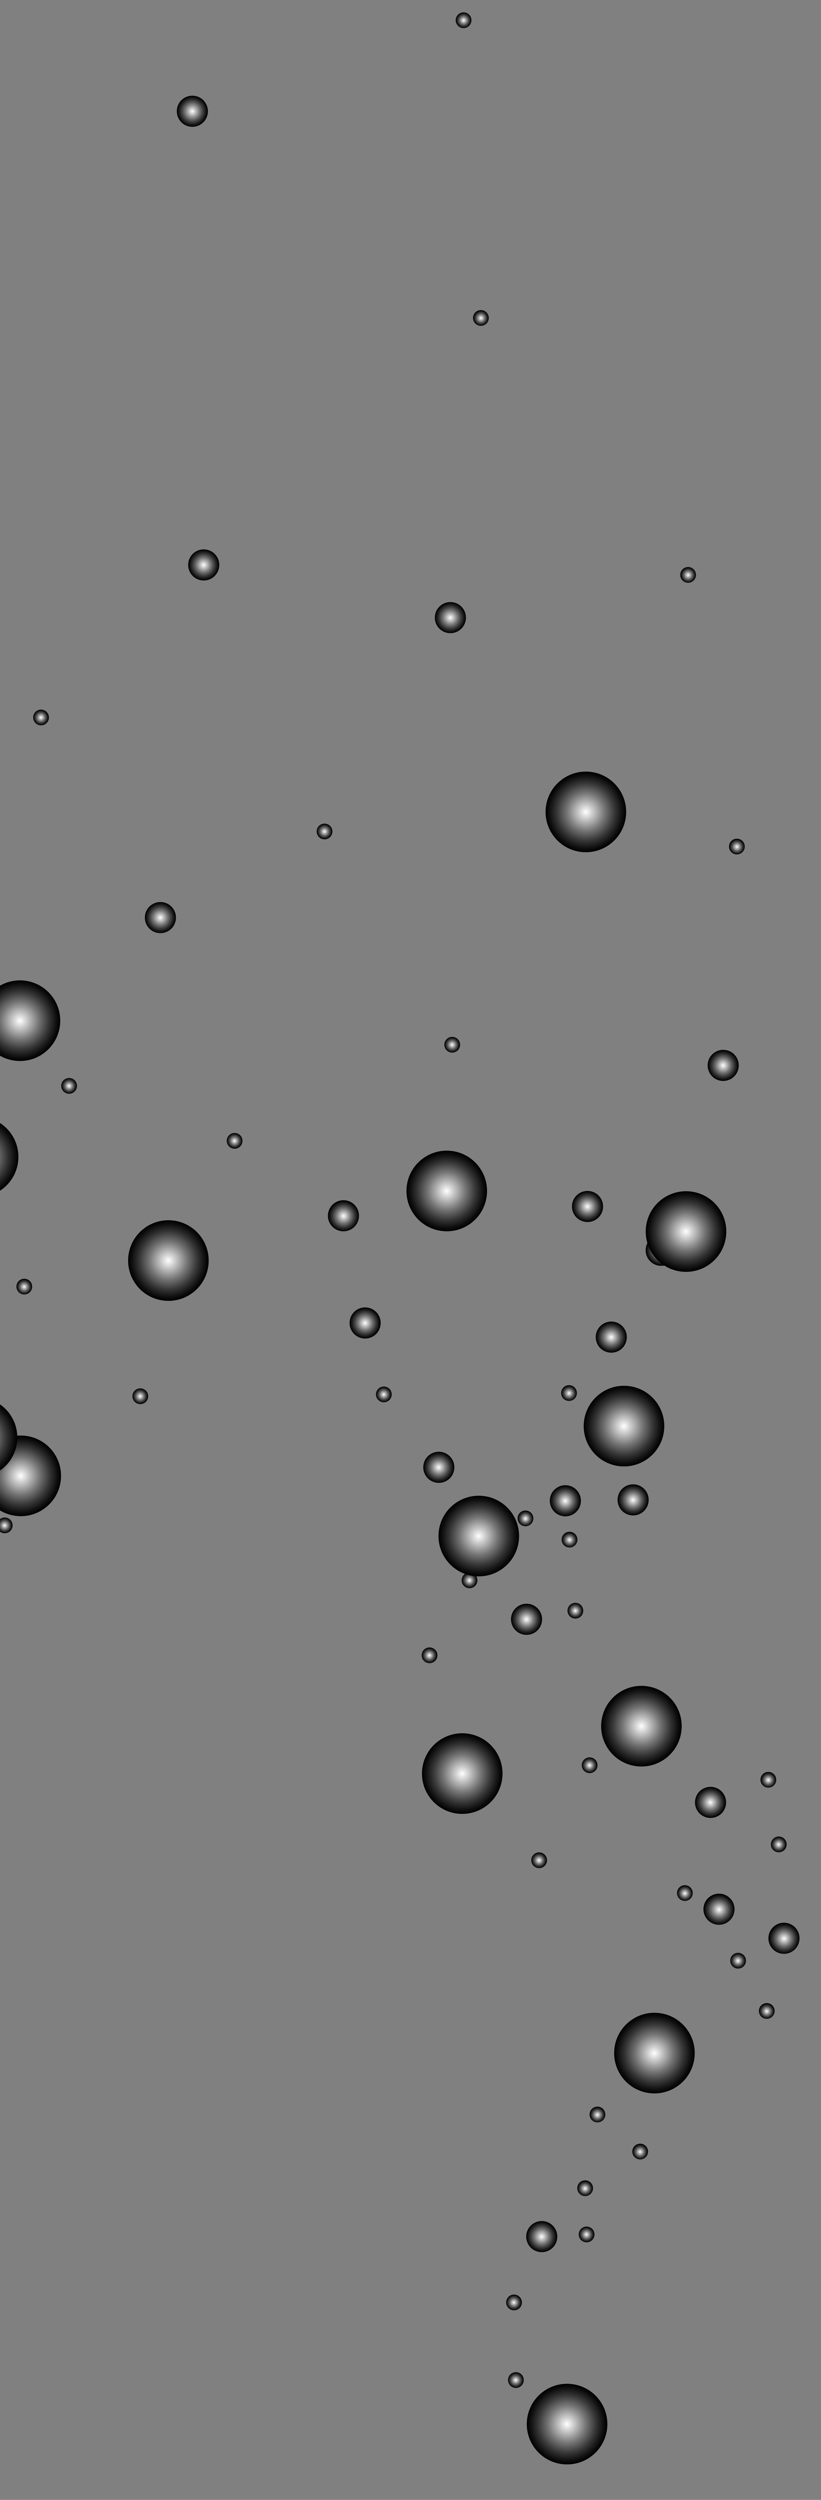 <svg width="375" height="1141" viewBox="0 0 375 1141" fill="none" xmlns="http://www.w3.org/2000/svg">
<rect x="0" y="0" width="375" height="1141" fill="#808080" stroke="none"/>
<path style="mix-blend-mode:color-dodge" fill-rule="evenodd" clip-rule="evenodd" d="M200.048 286.174C202.409 289.307 206.864 289.929 209.992 287.568C213.125 285.207 213.746 280.752 211.386 277.624C209.025 274.491 204.575 273.87 201.442 276.231C198.314 278.591 197.687 283.041 200.048 286.174Z" fill="url(#paint0_radial_38_9919)"/>
<path style="mix-blend-mode:color-dodge" fill-rule="evenodd" clip-rule="evenodd" d="M87.38 262.128C89.741 265.255 94.192 265.883 97.324 263.522C100.452 261.161 101.079 256.711 98.718 253.578C96.357 250.45 91.907 249.823 88.774 252.184C85.641 254.545 85.02 258.995 87.38 262.128Z" fill="url(#paint1_radial_38_9919)"/>
<path style="mix-blend-mode:color-dodge" fill-rule="evenodd" clip-rule="evenodd" d="M82.19 55.053C84.551 58.186 89.006 58.807 92.133 56.447C95.266 54.086 95.888 49.636 93.527 46.503C91.166 43.375 86.716 42.748 83.583 45.109C80.45 47.47 79.829 51.92 82.19 55.053Z" fill="url(#paint2_radial_38_9919)"/>
<path style="mix-blend-mode:color-dodge" fill-rule="evenodd" clip-rule="evenodd" d="M161.108 608.108C163.469 611.235 167.919 611.862 171.051 609.496C174.184 607.135 174.806 602.685 172.445 599.552C170.084 596.425 165.634 595.798 162.501 598.158C159.374 600.519 158.747 604.975 161.108 608.102L161.108 608.108Z" fill="url(#paint3_radial_38_9919)"/>
<path style="mix-blend-mode:color-dodge" fill-rule="evenodd" clip-rule="evenodd" d="M283.515 688.851C285.876 691.984 290.326 692.606 293.459 690.245C296.587 687.884 297.214 683.434 294.853 680.301C292.492 677.173 288.042 676.552 284.909 678.907C281.776 681.268 281.154 685.718 283.515 688.851Z" fill="url(#paint4_radial_38_9919)"/>
<path style="mix-blend-mode:color-dodge" fill-rule="evenodd" clip-rule="evenodd" d="M234.832 743.352C237.192 746.479 241.643 747.107 244.776 744.746C247.903 742.385 248.53 737.935 246.169 734.802C243.809 731.674 239.358 731.047 236.225 733.408C233.098 735.769 232.471 740.224 234.832 743.352Z" fill="url(#paint5_radial_38_9919)"/>
<path style="mix-blend-mode:color-dodge" fill-rule="evenodd" clip-rule="evenodd" d="M318.877 826.929C321.238 830.057 325.688 830.684 328.821 828.318C331.954 825.957 332.576 821.507 330.215 818.374C327.854 815.246 323.404 814.619 320.271 816.98C317.138 819.341 316.516 823.791 318.877 826.924L318.877 826.929Z" fill="url(#paint6_radial_38_9919)"/>
<path style="mix-blend-mode:color-dodge" fill-rule="evenodd" clip-rule="evenodd" d="M194.761 673.982C197.122 677.115 201.578 677.737 204.705 675.376C207.833 673.015 208.46 668.565 206.099 665.432C203.738 662.299 199.288 661.678 196.155 664.039C193.022 666.4 192.401 670.855 194.761 673.982Z" fill="url(#paint7_radial_38_9919)"/>
<path style="mix-blend-mode:color-dodge" fill-rule="evenodd" clip-rule="evenodd" d="M296.34 574.934C298.701 578.061 303.151 578.688 306.284 576.327C309.411 573.967 310.033 569.511 307.677 566.384C305.317 563.256 300.867 562.634 297.733 564.99C294.601 567.351 293.979 571.806 296.34 574.934Z" fill="url(#paint8_radial_38_9919)"/>
<path style="mix-blend-mode:color-dodge" fill-rule="evenodd" clip-rule="evenodd" d="M262.686 554.94C265.046 558.067 269.496 558.689 272.629 556.334C275.757 553.973 276.384 549.517 274.018 546.39C271.657 543.262 267.207 542.635 264.074 544.996C260.941 547.357 260.319 551.807 262.68 554.94L262.686 554.94Z" fill="url(#paint9_radial_38_9919)"/>
<path style="mix-blend-mode:color-dodge" fill-rule="evenodd" clip-rule="evenodd" d="M241.782 1025.11C244.143 1028.23 248.599 1028.86 251.726 1026.5C254.854 1024.14 255.48 1019.68 253.114 1016.56C250.754 1013.43 246.303 1012.8 243.176 1015.17C240.043 1017.53 239.421 1021.98 241.782 1025.11L241.782 1025.11Z" fill="url(#paint10_radial_38_9919)"/>
<path style="mix-blend-mode:color-dodge" fill-rule="evenodd" clip-rule="evenodd" d="M324.659 490.545C327.02 493.678 331.47 494.3 334.603 491.939C337.736 489.578 338.358 485.122 335.997 481.995C333.636 478.862 329.186 478.24 326.053 480.601C322.92 482.962 322.298 487.412 324.659 490.545Z" fill="url(#paint11_radial_38_9919)"/>
<path style="mix-blend-mode:color-dodge" fill-rule="evenodd" clip-rule="evenodd" d="M322.796 875.758C325.199 878.857 329.663 879.419 332.761 877.011C335.86 874.608 336.417 870.145 334.014 867.051C331.612 863.952 327.154 863.39 324.055 865.798C320.956 868.201 320.394 872.664 322.796 875.758Z" fill="url(#paint12_radial_38_9919)"/>
<path style="mix-blend-mode:color-dodge" fill-rule="evenodd" clip-rule="evenodd" d="M352.478 889.024C354.88 892.123 359.344 892.685 362.443 890.277C365.542 887.874 366.098 883.411 363.696 880.317C361.294 877.224 356.83 876.656 353.736 879.064C350.638 881.472 350.076 885.93 352.478 889.029L352.478 889.024Z" fill="url(#paint13_radial_38_9919)"/>
<path style="mix-blend-mode:color-dodge" fill-rule="evenodd" clip-rule="evenodd" d="M151.267 559.253C153.67 562.351 158.133 562.914 161.232 560.506C164.331 558.103 164.888 553.645 162.485 550.546C160.083 547.447 155.624 546.885 152.526 549.293C149.427 551.701 148.865 556.159 151.267 559.253Z" fill="url(#paint14_radial_38_9919)"/>
<path style="mix-blend-mode:color-dodge" fill-rule="evenodd" clip-rule="evenodd" d="M67.597 423.083C69.958 426.21 74.408 426.837 77.541 424.476C80.674 422.116 81.295 417.66 78.934 414.533C76.573 411.4 72.124 410.778 68.991 413.139C65.858 415.5 65.236 419.955 67.597 423.083Z" fill="url(#paint15_radial_38_9919)"/>
<path style="mix-blend-mode:color-dodge" fill-rule="evenodd" clip-rule="evenodd" d="M273.542 614.565C275.902 617.693 280.358 618.32 283.486 615.959C286.613 613.598 287.24 609.143 284.879 606.015C282.518 602.888 278.068 602.26 274.935 604.621C271.802 606.982 271.181 611.432 273.542 614.565Z" fill="url(#paint16_radial_38_9919)"/>
<path style="mix-blend-mode:color-dodge" fill-rule="evenodd" clip-rule="evenodd" d="M252.566 689.261C254.927 692.389 259.382 693.016 262.51 690.655C265.637 688.294 266.264 683.839 263.904 680.711C261.543 677.584 257.093 676.956 253.96 679.317C250.827 681.678 250.205 686.128 252.566 689.261Z" fill="url(#paint17_radial_38_9919)"/>
<path style="mix-blend-mode:color-dodge" fill-rule="evenodd" clip-rule="evenodd" d="M28.7 497.782C29.894 499.366 32.144 499.682 33.728 498.487C35.313 497.292 35.628 495.043 34.433 493.459C33.239 491.874 30.989 491.559 29.405 492.753C27.82 493.948 27.505 496.197 28.7 497.782Z" fill="url(#paint18_radial_38_9919)"/>
<path style="mix-blend-mode:color-dodge" fill-rule="evenodd" clip-rule="evenodd" d="M104.291 522.864C105.486 524.448 107.735 524.763 109.32 523.569C110.904 522.374 111.22 520.125 110.025 518.54C108.83 516.956 106.581 516.641 104.997 517.835C103.412 519.03 103.097 521.284 104.291 522.864Z" fill="url(#paint19_radial_38_9919)"/>
<path style="mix-blend-mode:color-dodge" fill-rule="evenodd" clip-rule="evenodd" d="M145.37 381.667C146.564 383.251 148.813 383.567 150.398 382.372C151.983 381.177 152.298 378.928 151.103 377.344C149.909 375.759 147.659 375.444 146.075 376.638C144.49 377.833 144.175 380.082 145.37 381.667Z" fill="url(#paint20_radial_38_9919)"/>
<path style="mix-blend-mode:color-dodge" fill-rule="evenodd" clip-rule="evenodd" d="M203.684 479C204.879 480.585 207.133 480.9 208.712 479.706C210.297 478.511 210.612 476.262 209.418 474.677C208.223 473.093 205.974 472.777 204.389 473.972C202.805 475.167 202.489 477.416 203.684 479Z" fill="url(#paint21_radial_38_9919)"/>
<path style="mix-blend-mode:color-dodge" fill-rule="evenodd" clip-rule="evenodd" d="M172.454 638.596C173.648 640.18 175.903 640.495 177.482 639.301C179.067 638.106 179.377 635.857 178.187 634.273C176.993 632.693 174.744 632.378 173.159 633.567C171.574 634.762 171.259 637.011 172.454 638.596Z" fill="url(#paint22_radial_38_9919)"/>
<path style="mix-blend-mode:color-dodge" fill-rule="evenodd" clip-rule="evenodd" d="M211.593 723.451C212.788 725.036 215.042 725.351 216.622 724.156C218.206 722.962 218.521 720.707 217.327 719.128C216.132 717.543 213.883 717.228 212.299 718.428C210.714 719.623 210.399 721.872 211.593 723.456L211.593 723.451Z" fill="url(#paint23_radial_38_9919)"/>
<path style="mix-blend-mode:color-dodge" fill-rule="evenodd" clip-rule="evenodd" d="M193.332 757.68C194.526 759.264 196.781 759.579 198.36 758.385C199.945 757.19 200.255 754.941 199.065 753.356C197.871 751.772 195.622 751.457 194.037 752.651C192.453 753.846 192.138 756.101 193.332 757.68Z" fill="url(#paint24_radial_38_9919)"/>
<path style="mix-blend-mode:color-dodge" fill-rule="evenodd" clip-rule="evenodd" d="M61.215 639.434C62.41 641.018 64.659 641.333 66.244 640.139C67.828 638.944 68.143 636.69 66.949 635.11C65.754 633.531 63.505 633.211 61.92 634.405C60.336 635.6 60.021 637.849 61.215 639.434Z" fill="url(#paint25_radial_38_9919)"/>
<path style="mix-blend-mode:color-dodge" fill-rule="evenodd" clip-rule="evenodd" d="M334.267 897.066C335.462 898.65 337.711 898.965 339.295 897.771C340.88 896.576 341.195 894.322 340.001 892.742C338.806 891.158 336.557 890.843 334.972 892.037C333.388 893.232 333.073 895.486 334.267 897.066Z" fill="url(#paint26_radial_38_9919)"/>
<path style="mix-blend-mode:color-dodge" fill-rule="evenodd" clip-rule="evenodd" d="M-0.71 698.378C0.485 699.962 2.74 700.277 4.319 699.083C5.903 697.888 6.218 695.634 5.024 694.055C3.829 692.47 1.58 692.155 -0.004 693.349C-1.589 694.544 -1.904 696.799 -0.71 698.378Z" fill="url(#paint27_radial_38_9919)"/>
<path style="mix-blend-mode:color-dodge" fill-rule="evenodd" clip-rule="evenodd" d="M243.389 851.219C244.584 852.803 246.833 853.119 248.417 851.924C250.002 850.729 250.317 848.48 249.123 846.896C247.928 845.311 245.679 844.996 244.094 846.19C242.51 847.385 242.195 849.634 243.389 851.219Z" fill="url(#paint28_radial_38_9919)"/>
<path style="mix-blend-mode:color-dodge" fill-rule="evenodd" clip-rule="evenodd" d="M352.844 843.989C354.039 845.574 356.288 845.889 357.873 844.689C359.457 843.494 359.772 841.245 358.578 839.661C357.383 838.076 355.134 837.761 353.549 838.955C351.965 840.15 351.65 842.399 352.844 843.984L352.844 843.989Z" fill="url(#paint29_radial_38_9919)"/>
<path style="mix-blend-mode:color-dodge" fill-rule="evenodd" clip-rule="evenodd" d="M259.938 737.312C261.132 738.896 263.382 739.212 264.966 738.017C266.551 736.822 266.866 734.573 265.671 732.989C264.477 731.409 262.228 731.094 260.643 732.283C259.058 733.478 258.743 735.727 259.938 737.312Z" fill="url(#paint30_radial_38_9919)"/>
<path style="mix-blend-mode:color-dodge" fill-rule="evenodd" clip-rule="evenodd" d="M265.063 1022.01C266.258 1023.59 268.507 1023.91 270.091 1022.71C271.676 1021.52 271.991 1019.27 270.797 1017.68C269.602 1016.1 267.353 1015.78 265.768 1016.98C264.184 1018.17 263.868 1020.42 265.063 1022.01Z" fill="url(#paint31_radial_38_9919)"/>
<path style="mix-blend-mode:color-dodge" fill-rule="evenodd" clip-rule="evenodd" d="M232.767 1088.47C233.962 1090.05 236.216 1090.37 237.795 1089.17C239.38 1087.98 239.695 1085.73 238.501 1084.14C237.306 1082.56 235.057 1082.24 233.472 1083.44C231.888 1084.63 231.572 1086.88 232.767 1088.47Z" fill="url(#paint32_radial_38_9919)"/>
<path style="mix-blend-mode:color-dodge" fill-rule="evenodd" clip-rule="evenodd" d="M231.918 1053.04C233.113 1054.62 235.362 1054.94 236.947 1053.74C238.531 1052.55 238.846 1050.29 237.652 1048.72C236.457 1047.13 234.208 1046.82 232.624 1048.01C231.039 1049.21 230.724 1051.45 231.918 1053.04Z" fill="url(#paint33_radial_38_9919)"/>
<path style="mix-blend-mode:color-dodge" fill-rule="evenodd" clip-rule="evenodd" d="M266.458 807.858C267.653 809.443 269.902 809.758 271.487 808.564C273.066 807.369 273.381 805.12 272.192 803.535C270.997 801.951 268.748 801.635 267.164 802.83C265.579 804.025 265.264 806.279 266.458 807.858Z" fill="url(#paint34_radial_38_9919)"/>
<path style="mix-blend-mode:color-dodge" fill-rule="evenodd" clip-rule="evenodd" d="M15.873 329.63C17.068 331.214 19.317 331.53 20.902 330.335C22.486 329.14 22.802 326.891 21.607 325.307C20.413 323.722 18.163 323.407 16.579 324.601C14.994 325.796 14.679 328.051 15.873 329.63Z" fill="url(#paint35_radial_38_9919)"/>
<path style="mix-blend-mode:color-dodge" fill-rule="evenodd" clip-rule="evenodd" d="M8.461 589.68C9.806 591.135 12.078 591.224 13.532 589.873C14.987 588.528 15.075 586.251 13.725 584.796C12.374 583.342 10.108 583.258 8.653 584.604C7.199 585.954 7.11 588.226 8.461 589.68Z" fill="url(#paint36_radial_38_9919)"/>
<path style="mix-blend-mode:color-dodge" fill-rule="evenodd" clip-rule="evenodd" d="M237.379 695.461C238.729 696.916 241.002 697.004 242.456 695.654C243.911 694.309 243.999 692.031 242.649 690.582C241.298 689.128 239.032 689.039 237.572 690.39C236.117 691.74 236.029 694.007 237.379 695.461Z" fill="url(#paint37_radial_38_9919)"/>
<path style="mix-blend-mode:color-dodge" fill-rule="evenodd" clip-rule="evenodd" d="M311.669 264.835C313.019 266.29 315.291 266.378 316.74 265.028C318.195 263.683 318.283 261.411 316.933 259.956C315.588 258.502 313.316 258.413 311.861 259.764C310.407 261.114 310.318 263.386 311.669 264.841L311.669 264.835Z" fill="url(#paint38_radial_38_9919)"/>
<path style="mix-blend-mode:color-dodge" fill-rule="evenodd" clip-rule="evenodd" d="M333.943 388.83C335.293 390.285 337.565 390.373 339.02 389.023C340.474 387.678 340.562 385.4 339.212 383.951C337.862 382.497 335.595 382.408 334.141 383.758C332.686 385.109 332.598 387.381 333.943 388.83Z" fill="url(#paint39_radial_38_9919)"/>
<path style="mix-blend-mode:color-dodge" fill-rule="evenodd" clip-rule="evenodd" d="M217.02 147.567C218.371 149.021 220.643 149.11 222.092 147.759C223.546 146.414 223.635 144.142 222.285 142.688C220.934 141.233 218.667 141.145 217.213 142.495C215.758 143.846 215.67 146.118 217.02 147.572L217.02 147.567Z" fill="url(#paint40_radial_38_9919)"/>
<path style="mix-blend-mode:color-dodge" fill-rule="evenodd" clip-rule="evenodd" d="M209.103 11.683C210.453 13.138 212.725 13.226 214.18 11.876C215.634 10.531 215.723 8.258 214.372 6.799C213.027 5.344 210.755 5.261 209.301 6.606C207.846 7.956 207.758 10.229 209.108 11.678L209.103 11.683Z" fill="url(#paint41_radial_38_9919)"/>
<path style="mix-blend-mode:color-dodge" fill-rule="evenodd" clip-rule="evenodd" d="M348.315 814.765C349.66 816.219 351.932 816.303 353.387 814.957C354.841 813.607 354.93 811.335 353.579 809.886C352.234 808.431 349.962 808.343 348.508 809.693C347.053 811.044 346.965 813.31 348.315 814.77L348.315 814.765Z" fill="url(#paint42_radial_38_9919)"/>
<path style="mix-blend-mode:color-dodge" fill-rule="evenodd" clip-rule="evenodd" d="M257.495 705.163C258.846 706.617 261.112 706.706 262.572 705.355C264.027 704.005 264.115 701.738 262.765 700.283C261.42 698.829 259.148 698.74 257.693 700.091C256.239 701.436 256.15 703.708 257.495 705.163Z" fill="url(#paint43_radial_38_9919)"/>
<path style="mix-blend-mode:color-dodge" fill-rule="evenodd" clip-rule="evenodd" d="M347.588 920.286C348.933 921.741 351.205 921.83 352.665 920.479C354.119 919.128 354.208 916.862 352.858 915.407C351.513 913.953 349.241 913.864 347.786 915.215C346.331 916.56 346.243 918.832 347.593 920.286L347.588 920.286Z" fill="url(#paint44_radial_38_9919)"/>
<path style="mix-blend-mode:color-dodge" fill-rule="evenodd" clip-rule="evenodd" d="M289.768 984.457C291.113 985.911 293.385 986 294.845 984.649C296.299 983.304 296.388 981.032 295.037 979.577C293.687 978.123 291.42 978.04 289.96 979.385C288.506 980.73 288.417 983.002 289.768 984.457Z" fill="url(#paint45_radial_38_9919)"/>
<path style="mix-blend-mode:color-dodge" fill-rule="evenodd" clip-rule="evenodd" d="M264.636 1001.19C265.981 1002.64 268.254 1002.73 269.708 1001.38C271.163 1000.03 271.251 997.762 269.901 996.307C268.556 994.853 266.284 994.764 264.829 996.115C263.374 997.46 263.286 999.737 264.637 1001.19L264.636 1001.19Z" fill="url(#paint46_radial_38_9919)"/>
<path style="mix-blend-mode:color-dodge" fill-rule="evenodd" clip-rule="evenodd" d="M310.194 866.478C311.539 867.933 313.811 868.021 315.27 866.671C316.725 865.326 316.814 863.054 315.463 861.599C314.118 860.145 311.846 860.056 310.392 861.406C308.937 862.752 308.848 865.024 310.199 866.478L310.194 866.478Z" fill="url(#paint47_radial_38_9919)"/>
<path style="mix-blend-mode:color-dodge" fill-rule="evenodd" clip-rule="evenodd" d="M270.256 967.549C271.606 969.004 273.873 969.093 275.333 967.742C276.787 966.391 276.876 964.125 275.526 962.67C274.175 961.216 271.909 961.132 270.454 962.478C269 963.828 268.911 966.1 270.256 967.549Z" fill="url(#paint48_radial_38_9919)"/>
<path style="mix-blend-mode:color-dodge" fill-rule="evenodd" clip-rule="evenodd" d="M257.275 638.262C258.62 639.716 260.892 639.799 262.347 638.454C263.801 637.104 263.89 634.832 262.539 633.377C261.194 631.923 258.922 631.834 257.468 633.185C256.013 634.535 255.925 636.807 257.275 638.262Z" fill="url(#paint49_radial_38_9919)"/>
<path style="mix-blend-mode:color-dodge" fill-rule="evenodd" clip-rule="evenodd" d="M-33.403 330.821C-27.282 338.932 -15.744 340.549 -7.633 334.429C0.477 328.314 2.095 316.775 -4.026 308.665C-10.146 300.555 -21.679 298.937 -29.795 305.057C-37.911 311.178 -39.523 322.716 -33.408 330.827L-33.403 330.821Z" fill="url(#paint50_radial_38_9919)"/>
<path style="mix-blend-mode:color-dodge" fill-rule="evenodd" clip-rule="evenodd" d="M270.319 661.983C276.44 670.098 287.978 671.711 296.094 665.59C304.204 659.475 305.817 647.931 299.701 639.821C293.581 631.71 282.048 630.093 273.937 636.213C265.822 642.334 264.209 653.872 270.325 661.983L270.319 661.983Z" fill="url(#paint51_radial_38_9919)"/>
<path style="mix-blend-mode:color-dodge" fill-rule="evenodd" clip-rule="evenodd" d="M298.649 573.182C304.77 581.292 316.308 582.91 324.424 576.789C332.534 570.668 334.147 559.13 328.031 551.02C321.916 542.909 310.378 541.292 302.268 547.412C294.152 553.533 292.534 565.071 298.655 573.181L298.649 573.182Z" fill="url(#paint52_radial_38_9919)"/>
<path style="mix-blend-mode:color-dodge" fill-rule="evenodd" clip-rule="evenodd" d="M278.279 798.946C284.4 807.056 295.938 808.674 304.054 802.553C312.164 796.432 313.776 784.894 307.661 776.784C301.541 768.673 290.008 767.055 281.897 773.176C273.782 779.297 272.164 790.83 278.285 798.945L278.279 798.946Z" fill="url(#paint53_radial_38_9919)"/>
<path style="mix-blend-mode:color-dodge" fill-rule="evenodd" clip-rule="evenodd" d="M62.223 586.424C68.343 594.534 79.882 596.152 87.997 590.031C96.108 583.911 97.72 572.372 91.605 564.262C85.484 556.152 73.951 554.534 65.841 560.654C57.725 566.775 56.107 578.313 62.228 586.424L62.223 586.424Z" fill="url(#paint54_radial_38_9919)"/>
<path style="mix-blend-mode:color-dodge" fill-rule="evenodd" clip-rule="evenodd" d="M-5.574 476.943C0.546 485.053 12.085 486.671 20.195 480.55C28.305 474.43 29.923 462.897 23.802 454.781C17.682 446.671 6.149 445.053 -1.961 451.174C-10.077 457.294 -11.695 468.827 -5.574 476.943Z" fill="url(#paint55_radial_38_9919)"/>
<path style="mix-blend-mode:color-dodge" fill-rule="evenodd" clip-rule="evenodd" d="M252.905 381.658C259.026 389.769 270.564 391.386 278.68 385.266C286.79 379.145 288.403 367.612 282.287 359.496C276.167 351.386 264.634 349.768 256.523 355.889C248.408 362.009 246.79 373.542 252.911 381.658L252.905 381.658Z" fill="url(#paint56_radial_38_9919)"/>
<path style="mix-blend-mode:color-dodge" fill-rule="evenodd" clip-rule="evenodd" d="M196.438 820.58C202.559 828.69 214.097 830.308 222.213 824.187C230.323 818.066 231.936 806.528 225.82 798.418C219.7 790.307 208.167 788.689 200.057 794.81C191.941 800.931 190.329 812.469 196.444 820.58L196.438 820.58Z" fill="url(#paint57_radial_38_9919)"/>
<path style="mix-blend-mode:color-dodge" fill-rule="evenodd" clip-rule="evenodd" d="M-24.686 539.102C-18.565 547.212 -7.027 548.83 1.084 542.71C9.194 536.589 10.812 525.056 4.691 516.94C-1.429 508.83 -12.962 507.212 -21.073 513.333C-29.183 519.453 -30.806 530.986 -24.686 539.102Z" fill="url(#paint58_radial_38_9919)"/>
<path style="mix-blend-mode:color-dodge" fill-rule="evenodd" clip-rule="evenodd" d="M-5.209 684.692C0.912 692.802 12.45 694.419 20.561 688.299C28.671 682.184 30.284 670.646 24.168 662.53C18.048 654.419 6.515 652.802 -1.596 658.922C-9.711 665.043 -11.329 676.581 -5.209 684.692Z" fill="url(#paint59_radial_38_9919)"/>
<path style="mix-blend-mode:color-dodge" fill-rule="evenodd" clip-rule="evenodd" d="M-25.197 667.174C-19.076 675.289 -7.538 676.902 0.578 670.781C8.688 664.66 10.306 653.122 4.185 645.012C-1.93 636.901 -13.468 635.283 -21.578 641.404C-29.694 647.525 -31.312 659.063 -25.191 667.173L-25.197 667.174Z" fill="url(#paint60_radial_38_9919)"/>
<path style="mix-blend-mode:color-dodge" fill-rule="evenodd" clip-rule="evenodd" d="M284.221 948.155C290.342 956.271 301.88 957.883 309.996 951.762C318.106 945.647 319.724 934.109 313.603 925.993C307.483 917.883 295.95 916.265 287.839 922.386C279.724 928.506 278.111 940.044 284.227 948.155L284.221 948.155Z" fill="url(#paint61_radial_38_9919)"/>
<path style="mix-blend-mode:color-dodge" fill-rule="evenodd" clip-rule="evenodd" d="M203.998 712.163C210.119 720.273 221.657 721.891 229.767 715.77C237.878 709.65 239.496 698.117 233.375 690.001C227.254 681.891 215.721 680.273 207.606 686.394C199.49 692.514 197.878 704.052 203.993 712.163L203.998 712.163Z" fill="url(#paint62_radial_38_9919)"/>
<path style="mix-blend-mode:color-dodge" fill-rule="evenodd" clip-rule="evenodd" d="M244.325 1117.49C250.446 1125.6 261.984 1127.22 270.094 1121.1C278.205 1114.98 279.823 1103.44 273.702 1095.33C267.581 1087.22 256.048 1085.6 247.938 1091.72C239.822 1097.84 238.205 1109.38 244.325 1117.49Z" fill="url(#paint63_radial_38_9919)"/>
<path style="mix-blend-mode:color-dodge" fill-rule="evenodd" clip-rule="evenodd" d="M189.364 554.668C195.485 562.778 207.023 564.396 215.139 558.275C223.249 552.155 224.861 540.617 218.746 532.506C212.626 524.396 201.093 522.778 192.982 528.898C184.867 535.019 183.249 546.558 189.37 554.668L189.364 554.668Z" fill="url(#paint64_radial_38_9919)"/>
<defs>
<radialGradient id="paint0_radial_38_9919" cx="0" cy="0" r="1" gradientUnits="userSpaceOnUse" gradientTransform="translate(205.704 281.916) rotate(142.974) scale(7.101 7.101)">
<stop stop-color="white"/>
<stop offset="0.17" stop-color="#CCCCCC"/>
<stop offset="0.47" stop-color="#757575"/>
<stop offset="0.72" stop-color="#363636"/>
<stop offset="0.91" stop-color="#0E0E0E"/>
<stop offset="1"/>
</radialGradient>
<radialGradient id="paint1_radial_38_9919" cx="0" cy="0" r="1" gradientUnits="userSpaceOnUse" gradientTransform="translate(93.032 257.863) rotate(142.974) scale(7.101 7.101)">
<stop stop-color="white"/>
<stop offset="0.17" stop-color="#CCCCCC"/>
<stop offset="0.47" stop-color="#757575"/>
<stop offset="0.72" stop-color="#363636"/>
<stop offset="0.91" stop-color="#0E0E0E"/>
<stop offset="1"/>
</radialGradient>
<radialGradient id="paint2_radial_38_9919" cx="0" cy="0" r="1" gradientUnits="userSpaceOnUse" gradientTransform="translate(87.856 50.79) rotate(142.974) scale(7.101)">
<stop stop-color="white"/>
<stop offset="0.17" stop-color="#CCCCCC"/>
<stop offset="0.47" stop-color="#757575"/>
<stop offset="0.72" stop-color="#363636"/>
<stop offset="0.91" stop-color="#0E0E0E"/>
<stop offset="1"/>
</radialGradient>
<radialGradient id="paint3_radial_38_9919" cx="0" cy="0" r="1" gradientUnits="userSpaceOnUse" gradientTransform="translate(166.74 603.855) rotate(142.974) scale(7.101)">
<stop stop-color="white"/>
<stop offset="0.17" stop-color="#CCCCCC"/>
<stop offset="0.47" stop-color="#757575"/>
<stop offset="0.72" stop-color="#363636"/>
<stop offset="0.91" stop-color="#0E0E0E"/>
<stop offset="1"/>
</radialGradient>
<radialGradient id="paint4_radial_38_9919" cx="0" cy="0" r="1" gradientUnits="userSpaceOnUse" gradientTransform="translate(289.148 684.608) rotate(142.974) scale(7.101)">
<stop stop-color="white"/>
<stop offset="0.17" stop-color="#CCCCCC"/>
<stop offset="0.47" stop-color="#757575"/>
<stop offset="0.72" stop-color="#363636"/>
<stop offset="0.91" stop-color="#0E0E0E"/>
<stop offset="1"/>
</radialGradient>
<radialGradient id="paint5_radial_38_9919" cx="0" cy="0" r="1" gradientUnits="userSpaceOnUse" gradientTransform="translate(240.457 739.107) rotate(142.974) scale(7.101 7.101)">
<stop stop-color="white"/>
<stop offset="0.17" stop-color="#CCCCCC"/>
<stop offset="0.47" stop-color="#757575"/>
<stop offset="0.72" stop-color="#363636"/>
<stop offset="0.91" stop-color="#0E0E0E"/>
<stop offset="1"/>
</radialGradient>
<radialGradient id="paint6_radial_38_9919" cx="0" cy="0" r="1" gradientUnits="userSpaceOnUse" gradientTransform="translate(324.501 822.686) rotate(142.974) scale(7.101)">
<stop stop-color="white"/>
<stop offset="0.17" stop-color="#CCCCCC"/>
<stop offset="0.47" stop-color="#757575"/>
<stop offset="0.72" stop-color="#363636"/>
<stop offset="0.91" stop-color="#0E0E0E"/>
<stop offset="1"/>
</radialGradient>
<radialGradient id="paint7_radial_38_9919" cx="0" cy="0" r="1" gradientUnits="userSpaceOnUse" gradientTransform="translate(200.393 669.731) rotate(142.974) scale(7.101)">
<stop stop-color="white"/>
<stop offset="0.17" stop-color="#CCCCCC"/>
<stop offset="0.47" stop-color="#757575"/>
<stop offset="0.72" stop-color="#363636"/>
<stop offset="0.91" stop-color="#0E0E0E"/>
<stop offset="1"/>
</radialGradient>
<radialGradient id="paint8_radial_38_9919" cx="0" cy="0" r="1" gradientUnits="userSpaceOnUse" gradientTransform="translate(301.979 570.688) rotate(142.974) scale(7.101 7.101)">
<stop stop-color="white"/>
<stop offset="0.17" stop-color="#CCCCCC"/>
<stop offset="0.47" stop-color="#757575"/>
<stop offset="0.72" stop-color="#363636"/>
<stop offset="0.91" stop-color="#0E0E0E"/>
<stop offset="1"/>
</radialGradient>
<radialGradient id="paint9_radial_38_9919" cx="0" cy="0" r="1" gradientUnits="userSpaceOnUse" gradientTransform="translate(268.321 550.694) rotate(142.974) scale(7.101 7.101)">
<stop stop-color="white"/>
<stop offset="0.17" stop-color="#CCCCCC"/>
<stop offset="0.47" stop-color="#757575"/>
<stop offset="0.72" stop-color="#363636"/>
<stop offset="0.91" stop-color="#0E0E0E"/>
<stop offset="1"/>
</radialGradient>
<radialGradient id="paint10_radial_38_9919" cx="0" cy="0" r="1" gradientUnits="userSpaceOnUse" gradientTransform="translate(247.396 1020.86) rotate(142.974) scale(7.101 7.101)">
<stop stop-color="white"/>
<stop offset="0.17" stop-color="#CCCCCC"/>
<stop offset="0.47" stop-color="#757575"/>
<stop offset="0.72" stop-color="#363636"/>
<stop offset="0.91" stop-color="#0E0E0E"/>
<stop offset="1"/>
</radialGradient>
<radialGradient id="paint11_radial_38_9919" cx="0" cy="0" r="1" gradientUnits="userSpaceOnUse" gradientTransform="translate(330.301 486.304) rotate(142.974) scale(7.101)">
<stop stop-color="white"/>
<stop offset="0.17" stop-color="#CCCCCC"/>
<stop offset="0.47" stop-color="#757575"/>
<stop offset="0.72" stop-color="#363636"/>
<stop offset="0.91" stop-color="#0E0E0E"/>
<stop offset="1"/>
</radialGradient>
<radialGradient id="paint12_radial_38_9919" cx="0" cy="0" r="1" gradientUnits="userSpaceOnUse" gradientTransform="translate(328.475 871.56) rotate(142.174) scale(7.101 7.101)">
<stop stop-color="white"/>
<stop offset="0.17" stop-color="#CCCCCC"/>
<stop offset="0.47" stop-color="#757575"/>
<stop offset="0.72" stop-color="#363636"/>
<stop offset="0.91" stop-color="#0E0E0E"/>
<stop offset="1"/>
</radialGradient>
<radialGradient id="paint13_radial_38_9919" cx="0" cy="0" r="1" gradientUnits="userSpaceOnUse" gradientTransform="translate(358.16 884.828) rotate(142.174) scale(7.101 7.101)">
<stop stop-color="white"/>
<stop offset="0.17" stop-color="#CCCCCC"/>
<stop offset="0.47" stop-color="#757575"/>
<stop offset="0.72" stop-color="#363636"/>
<stop offset="0.91" stop-color="#0E0E0E"/>
<stop offset="1"/>
</radialGradient>
<radialGradient id="paint14_radial_38_9919" cx="0" cy="0" r="1" gradientUnits="userSpaceOnUse" gradientTransform="translate(156.92 555.007) rotate(142.174) scale(7.101 7.101)">
<stop stop-color="white"/>
<stop offset="0.17" stop-color="#CCCCCC"/>
<stop offset="0.47" stop-color="#757575"/>
<stop offset="0.72" stop-color="#363636"/>
<stop offset="0.91" stop-color="#0E0E0E"/>
<stop offset="1"/>
</radialGradient>
<radialGradient id="paint15_radial_38_9919" cx="0" cy="0" r="1" gradientUnits="userSpaceOnUse" gradientTransform="translate(73.241 418.825) rotate(142.974) scale(7.101)">
<stop stop-color="white"/>
<stop offset="0.17" stop-color="#CCCCCC"/>
<stop offset="0.47" stop-color="#757575"/>
<stop offset="0.72" stop-color="#363636"/>
<stop offset="0.91" stop-color="#0E0E0E"/>
<stop offset="1"/>
</radialGradient>
<radialGradient id="paint16_radial_38_9919" cx="0" cy="0" r="1" gradientUnits="userSpaceOnUse" gradientTransform="translate(279.173 610.318) rotate(142.974) scale(7.101)">
<stop stop-color="white"/>
<stop offset="0.17" stop-color="#CCCCCC"/>
<stop offset="0.47" stop-color="#757575"/>
<stop offset="0.72" stop-color="#363636"/>
<stop offset="0.91" stop-color="#0E0E0E"/>
<stop offset="1"/>
</radialGradient>
<radialGradient id="paint17_radial_38_9919" cx="0" cy="0" r="1" gradientUnits="userSpaceOnUse" gradientTransform="translate(258.197 685.016) rotate(142.974) scale(7.101 7.101)">
<stop stop-color="white"/>
<stop offset="0.17" stop-color="#CCCCCC"/>
<stop offset="0.47" stop-color="#757575"/>
<stop offset="0.72" stop-color="#363636"/>
<stop offset="0.91" stop-color="#0E0E0E"/>
<stop offset="1"/>
</radialGradient>
<radialGradient id="paint18_radial_38_9919" cx="0" cy="0" r="1" gradientUnits="userSpaceOnUse" gradientTransform="translate(31.54 495.636) rotate(142.974) scale(3.593 3.593)">
<stop stop-color="white"/>
<stop offset="0.17" stop-color="#CCCCCC"/>
<stop offset="0.47" stop-color="#757575"/>
<stop offset="0.72" stop-color="#363636"/>
<stop offset="0.91" stop-color="#0E0E0E"/>
<stop offset="1"/>
</radialGradient>
<radialGradient id="paint19_radial_38_9919" cx="0" cy="0" r="1" gradientUnits="userSpaceOnUse" gradientTransform="translate(107.129 520.72) rotate(142.974) scale(3.593 3.593)">
<stop stop-color="white"/>
<stop offset="0.17" stop-color="#CCCCCC"/>
<stop offset="0.47" stop-color="#757575"/>
<stop offset="0.72" stop-color="#363636"/>
<stop offset="0.91" stop-color="#0E0E0E"/>
<stop offset="1"/>
</radialGradient>
<radialGradient id="paint20_radial_38_9919" cx="0" cy="0" r="1" gradientUnits="userSpaceOnUse" gradientTransform="translate(148.213 379.526) rotate(142.974) scale(3.588 3.588)">
<stop stop-color="white"/>
<stop offset="0.17" stop-color="#CCCCCC"/>
<stop offset="0.47" stop-color="#757575"/>
<stop offset="0.72" stop-color="#363636"/>
<stop offset="0.91" stop-color="#0E0E0E"/>
<stop offset="1"/>
</radialGradient>
<radialGradient id="paint21_radial_38_9919" cx="0" cy="0" r="1" gradientUnits="userSpaceOnUse" gradientTransform="translate(206.523 476.863) rotate(142.974) scale(3.593 3.593)">
<stop stop-color="white"/>
<stop offset="0.17" stop-color="#CCCCCC"/>
<stop offset="0.47" stop-color="#757575"/>
<stop offset="0.72" stop-color="#363636"/>
<stop offset="0.91" stop-color="#0E0E0E"/>
<stop offset="1"/>
</radialGradient>
<radialGradient id="paint22_radial_38_9919" cx="0" cy="0" r="1" gradientUnits="userSpaceOnUse" gradientTransform="translate(175.289 636.458) rotate(142.974) scale(3.593 3.593)">
<stop stop-color="white"/>
<stop offset="0.17" stop-color="#CCCCCC"/>
<stop offset="0.47" stop-color="#757575"/>
<stop offset="0.72" stop-color="#363636"/>
<stop offset="0.91" stop-color="#0E0E0E"/>
<stop offset="1"/>
</radialGradient>
<radialGradient id="paint23_radial_38_9919" cx="0" cy="0" r="1" gradientUnits="userSpaceOnUse" gradientTransform="translate(214.418 721.318) rotate(142.974) scale(3.593 3.593)">
<stop stop-color="white"/>
<stop offset="0.17" stop-color="#CCCCCC"/>
<stop offset="0.47" stop-color="#757575"/>
<stop offset="0.72" stop-color="#363636"/>
<stop offset="0.91" stop-color="#0E0E0E"/>
<stop offset="1"/>
</radialGradient>
<radialGradient id="paint24_radial_38_9919" cx="0" cy="0" r="1" gradientUnits="userSpaceOnUse" gradientTransform="translate(196.152 755.541) rotate(142.974) scale(3.593 3.593)">
<stop stop-color="white"/>
<stop offset="0.17" stop-color="#CCCCCC"/>
<stop offset="0.47" stop-color="#757575"/>
<stop offset="0.72" stop-color="#363636"/>
<stop offset="0.91" stop-color="#0E0E0E"/>
<stop offset="1"/>
</radialGradient>
<radialGradient id="paint25_radial_38_9919" cx="0" cy="0" r="1" gradientUnits="userSpaceOnUse" gradientTransform="translate(64.048 637.283) rotate(142.974) scale(3.593 3.593)">
<stop stop-color="white"/>
<stop offset="0.17" stop-color="#CCCCCC"/>
<stop offset="0.47" stop-color="#757575"/>
<stop offset="0.72" stop-color="#363636"/>
<stop offset="0.91" stop-color="#0E0E0E"/>
<stop offset="1"/>
</radialGradient>
<radialGradient id="paint26_radial_38_9919" cx="0" cy="0" r="1" gradientUnits="userSpaceOnUse" gradientTransform="translate(337.085 894.941) rotate(142.974) scale(3.593 3.593)">
<stop stop-color="white"/>
<stop offset="0.17" stop-color="#CCCCCC"/>
<stop offset="0.47" stop-color="#757575"/>
<stop offset="0.72" stop-color="#363636"/>
<stop offset="0.91" stop-color="#0E0E0E"/>
<stop offset="1"/>
</radialGradient>
<radialGradient id="paint27_radial_38_9919" cx="0" cy="0" r="1" gradientUnits="userSpaceOnUse" gradientTransform="translate(2.116 696.23) rotate(142.974) scale(3.593 3.593)">
<stop stop-color="white"/>
<stop offset="0.17" stop-color="#CCCCCC"/>
<stop offset="0.47" stop-color="#757575"/>
<stop offset="0.72" stop-color="#363636"/>
<stop offset="0.91" stop-color="#0E0E0E"/>
<stop offset="1"/>
</radialGradient>
<radialGradient id="paint28_radial_38_9919" cx="0" cy="0" r="1" gradientUnits="userSpaceOnUse" gradientTransform="translate(246.209 849.085) rotate(142.974) scale(3.588 3.588)">
<stop stop-color="white"/>
<stop offset="0.17" stop-color="#CCCCCC"/>
<stop offset="0.47" stop-color="#757575"/>
<stop offset="0.72" stop-color="#363636"/>
<stop offset="0.91" stop-color="#0E0E0E"/>
<stop offset="1"/>
</radialGradient>
<radialGradient id="paint29_radial_38_9919" cx="0" cy="0" r="1" gradientUnits="userSpaceOnUse" gradientTransform="translate(355.664 841.861) rotate(142.974) scale(3.588 3.588)">
<stop stop-color="white"/>
<stop offset="0.17" stop-color="#CCCCCC"/>
<stop offset="0.47" stop-color="#757575"/>
<stop offset="0.72" stop-color="#363636"/>
<stop offset="0.91" stop-color="#0E0E0E"/>
<stop offset="1"/>
</radialGradient>
<radialGradient id="paint30_radial_38_9919" cx="0" cy="0" r="1" gradientUnits="userSpaceOnUse" gradientTransform="translate(262.763 735.178) rotate(142.974) scale(3.593 3.593)">
<stop stop-color="white"/>
<stop offset="0.17" stop-color="#CCCCCC"/>
<stop offset="0.47" stop-color="#757575"/>
<stop offset="0.72" stop-color="#363636"/>
<stop offset="0.91" stop-color="#0E0E0E"/>
<stop offset="1"/>
</radialGradient>
<radialGradient id="paint31_radial_38_9919" cx="0" cy="0" r="1" gradientUnits="userSpaceOnUse" gradientTransform="translate(267.876 1019.87) rotate(142.974) scale(3.593 3.593)">
<stop stop-color="white"/>
<stop offset="0.17" stop-color="#CCCCCC"/>
<stop offset="0.47" stop-color="#757575"/>
<stop offset="0.72" stop-color="#363636"/>
<stop offset="0.91" stop-color="#0E0E0E"/>
<stop offset="1"/>
</radialGradient>
<radialGradient id="paint32_radial_38_9919" cx="0" cy="0" r="1" gradientUnits="userSpaceOnUse" gradientTransform="translate(235.574 1086.34) rotate(142.974) scale(3.593 3.593)">
<stop stop-color="white"/>
<stop offset="0.17" stop-color="#CCCCCC"/>
<stop offset="0.47" stop-color="#757575"/>
<stop offset="0.72" stop-color="#363636"/>
<stop offset="0.91" stop-color="#0E0E0E"/>
<stop offset="1"/>
</radialGradient>
<radialGradient id="paint33_radial_38_9919" cx="0" cy="0" r="1" gradientUnits="userSpaceOnUse" gradientTransform="translate(234.726 1050.91) rotate(142.974) scale(3.593 3.593)">
<stop stop-color="white"/>
<stop offset="0.17" stop-color="#CCCCCC"/>
<stop offset="0.47" stop-color="#757575"/>
<stop offset="0.72" stop-color="#363636"/>
<stop offset="0.91" stop-color="#0E0E0E"/>
<stop offset="1"/>
</radialGradient>
<radialGradient id="paint34_radial_38_9919" cx="0" cy="0" r="1" gradientUnits="userSpaceOnUse" gradientTransform="translate(269.281 805.727) rotate(142.974) scale(3.593 3.593)">
<stop stop-color="white"/>
<stop offset="0.17" stop-color="#CCCCCC"/>
<stop offset="0.47" stop-color="#757575"/>
<stop offset="0.72" stop-color="#363636"/>
<stop offset="0.91" stop-color="#0E0E0E"/>
<stop offset="1"/>
</radialGradient>
<radialGradient id="paint35_radial_38_9919" cx="0" cy="0" r="1" gradientUnits="userSpaceOnUse" gradientTransform="translate(18.72 327.479) rotate(142.974) scale(3.593 3.593)">
<stop stop-color="white"/>
<stop offset="0.17" stop-color="#CCCCCC"/>
<stop offset="0.47" stop-color="#757575"/>
<stop offset="0.72" stop-color="#363636"/>
<stop offset="0.91" stop-color="#0E0E0E"/>
<stop offset="1"/>
</radialGradient>
<radialGradient id="paint36_radial_38_9919" cx="0" cy="0" r="1" gradientUnits="userSpaceOnUse" gradientTransform="translate(11.077 587.321) rotate(137.194) scale(3.593 3.593)">
<stop stop-color="white"/>
<stop offset="0.17" stop-color="#CCCCCC"/>
<stop offset="0.47" stop-color="#757575"/>
<stop offset="0.72" stop-color="#363636"/>
<stop offset="0.91" stop-color="#0E0E0E"/>
<stop offset="1"/>
</radialGradient>
<radialGradient id="paint37_radial_38_9919" cx="0" cy="0" r="1" gradientUnits="userSpaceOnUse" gradientTransform="translate(240.014 693.122) rotate(137.194) scale(3.593 3.593)">
<stop stop-color="white"/>
<stop offset="0.17" stop-color="#CCCCCC"/>
<stop offset="0.47" stop-color="#757575"/>
<stop offset="0.72" stop-color="#363636"/>
<stop offset="0.91" stop-color="#0E0E0E"/>
<stop offset="1"/>
</radialGradient>
<radialGradient id="paint38_radial_38_9919" cx="0" cy="0" r="1" gradientUnits="userSpaceOnUse" gradientTransform="translate(314.33 262.461) rotate(137.194) scale(3.593 3.593)">
<stop stop-color="white"/>
<stop offset="0.17" stop-color="#CCCCCC"/>
<stop offset="0.47" stop-color="#757575"/>
<stop offset="0.72" stop-color="#363636"/>
<stop offset="0.91" stop-color="#0E0E0E"/>
<stop offset="1"/>
</radialGradient>
<radialGradient id="paint39_radial_38_9919" cx="0" cy="0" r="1" gradientUnits="userSpaceOnUse" gradientTransform="translate(336.599 386.472) rotate(137.194) scale(3.593 3.593)">
<stop stop-color="white"/>
<stop offset="0.17" stop-color="#CCCCCC"/>
<stop offset="0.47" stop-color="#757575"/>
<stop offset="0.72" stop-color="#363636"/>
<stop offset="0.91" stop-color="#0E0E0E"/>
<stop offset="1"/>
</radialGradient>
<radialGradient id="paint40_radial_38_9919" cx="0" cy="0" r="1" gradientUnits="userSpaceOnUse" gradientTransform="translate(219.678 145.177) rotate(137.194) scale(3.593 3.593)">
<stop stop-color="white"/>
<stop offset="0.17" stop-color="#CCCCCC"/>
<stop offset="0.47" stop-color="#757575"/>
<stop offset="0.72" stop-color="#363636"/>
<stop offset="0.91" stop-color="#0E0E0E"/>
<stop offset="1"/>
</radialGradient>
<radialGradient id="paint41_radial_38_9919" cx="0" cy="0" r="1" gradientUnits="userSpaceOnUse" gradientTransform="translate(211.768 9.284) rotate(137.194) scale(3.593 3.593)">
<stop stop-color="white"/>
<stop offset="0.17" stop-color="#CCCCCC"/>
<stop offset="0.47" stop-color="#757575"/>
<stop offset="0.72" stop-color="#363636"/>
<stop offset="0.91" stop-color="#0E0E0E"/>
<stop offset="1"/>
</radialGradient>
<radialGradient id="paint42_radial_38_9919" cx="0" cy="0" r="1" gradientUnits="userSpaceOnUse" gradientTransform="translate(350.948 812.443) rotate(137.194) scale(3.593 3.593)">
<stop stop-color="white"/>
<stop offset="0.17" stop-color="#CCCCCC"/>
<stop offset="0.47" stop-color="#757575"/>
<stop offset="0.72" stop-color="#363636"/>
<stop offset="0.91" stop-color="#0E0E0E"/>
<stop offset="1"/>
</radialGradient>
<radialGradient id="paint43_radial_38_9919" cx="0" cy="0" r="1" gradientUnits="userSpaceOnUse" gradientTransform="translate(260.129 702.829) rotate(137.194) scale(3.593 3.593)">
<stop stop-color="white"/>
<stop offset="0.17" stop-color="#CCCCCC"/>
<stop offset="0.47" stop-color="#757575"/>
<stop offset="0.72" stop-color="#363636"/>
<stop offset="0.91" stop-color="#0E0E0E"/>
<stop offset="1"/>
</radialGradient>
<radialGradient id="paint44_radial_38_9919" cx="0" cy="0" r="1" gradientUnits="userSpaceOnUse" gradientTransform="translate(350.218 917.973) rotate(137.194) scale(3.593 3.593)">
<stop stop-color="white"/>
<stop offset="0.17" stop-color="#CCCCCC"/>
<stop offset="0.47" stop-color="#757575"/>
<stop offset="0.72" stop-color="#363636"/>
<stop offset="0.91" stop-color="#0E0E0E"/>
<stop offset="1"/>
</radialGradient>
<radialGradient id="paint45_radial_38_9919" cx="0" cy="0" r="1" gradientUnits="userSpaceOnUse" gradientTransform="translate(292.388 982.147) rotate(137.194) scale(3.593 3.593)">
<stop stop-color="white"/>
<stop offset="0.17" stop-color="#CCCCCC"/>
<stop offset="0.47" stop-color="#757575"/>
<stop offset="0.72" stop-color="#363636"/>
<stop offset="0.91" stop-color="#0E0E0E"/>
<stop offset="1"/>
</radialGradient>
<radialGradient id="paint46_radial_38_9919" cx="0" cy="0" r="1" gradientUnits="userSpaceOnUse" gradientTransform="translate(267.257 998.875) rotate(137.194) scale(3.593 3.593)">
<stop stop-color="white"/>
<stop offset="0.17" stop-color="#CCCCCC"/>
<stop offset="0.47" stop-color="#757575"/>
<stop offset="0.72" stop-color="#363636"/>
<stop offset="0.91" stop-color="#0E0E0E"/>
<stop offset="1"/>
</radialGradient>
<radialGradient id="paint47_radial_38_9919" cx="0" cy="0" r="1" gradientUnits="userSpaceOnUse" gradientTransform="translate(312.821 864.159) rotate(137.194) scale(3.593 3.593)">
<stop stop-color="white"/>
<stop offset="0.17" stop-color="#CCCCCC"/>
<stop offset="0.47" stop-color="#757575"/>
<stop offset="0.72" stop-color="#363636"/>
<stop offset="0.91" stop-color="#0E0E0E"/>
<stop offset="1"/>
</radialGradient>
<radialGradient id="paint48_radial_38_9919" cx="0" cy="0" r="1" gradientUnits="userSpaceOnUse" gradientTransform="translate(272.876 965.24) rotate(137.194) scale(3.593 3.593)">
<stop stop-color="white"/>
<stop offset="0.17" stop-color="#CCCCCC"/>
<stop offset="0.47" stop-color="#757575"/>
<stop offset="0.72" stop-color="#363636"/>
<stop offset="0.91" stop-color="#0E0E0E"/>
<stop offset="1"/>
</radialGradient>
<radialGradient id="paint49_radial_38_9919" cx="0" cy="0" r="1" gradientUnits="userSpaceOnUse" gradientTransform="translate(259.915 635.917) rotate(137.194) scale(3.593 3.593)">
<stop stop-color="white"/>
<stop offset="0.17" stop-color="#CCCCCC"/>
<stop offset="0.47" stop-color="#757575"/>
<stop offset="0.72" stop-color="#363636"/>
<stop offset="0.91" stop-color="#0E0E0E"/>
<stop offset="1"/>
</radialGradient>
<radialGradient id="paint50_radial_38_9919" cx="0" cy="0" r="1" gradientUnits="userSpaceOnUse" gradientTransform="translate(-18.737 319.754) rotate(142.974) scale(18.401 18.401)">
<stop stop-color="white"/>
<stop offset="0.17" stop-color="#CCCCCC"/>
<stop offset="0.47" stop-color="#757575"/>
<stop offset="0.72" stop-color="#363636"/>
<stop offset="0.91" stop-color="#0E0E0E"/>
<stop offset="1"/>
</radialGradient>
<radialGradient id="paint51_radial_38_9919" cx="0" cy="0" r="1" gradientUnits="userSpaceOnUse" gradientTransform="translate(284.973 650.931) rotate(142.974) scale(18.401 18.401)">
<stop stop-color="white"/>
<stop offset="0.17" stop-color="#CCCCCC"/>
<stop offset="0.47" stop-color="#757575"/>
<stop offset="0.72" stop-color="#363636"/>
<stop offset="0.91" stop-color="#0E0E0E"/>
<stop offset="1"/>
</radialGradient>
<radialGradient id="paint52_radial_38_9919" cx="0" cy="0" r="1" gradientUnits="userSpaceOnUse" gradientTransform="translate(313.308 562.132) rotate(142.974) scale(18.401 18.401)">
<stop stop-color="white"/>
<stop offset="0.17" stop-color="#CCCCCC"/>
<stop offset="0.47" stop-color="#757575"/>
<stop offset="0.72" stop-color="#363636"/>
<stop offset="0.91" stop-color="#0E0E0E"/>
<stop offset="1"/>
</radialGradient>
<radialGradient id="paint53_radial_38_9919" cx="0" cy="0" r="1" gradientUnits="userSpaceOnUse" gradientTransform="translate(292.931 787.896) rotate(142.974) scale(18.401 18.401)">
<stop stop-color="white"/>
<stop offset="0.17" stop-color="#CCCCCC"/>
<stop offset="0.47" stop-color="#757575"/>
<stop offset="0.72" stop-color="#363636"/>
<stop offset="0.91" stop-color="#0E0E0E"/>
<stop offset="1"/>
</radialGradient>
<radialGradient id="paint54_radial_38_9919" cx="0" cy="0" r="1" gradientUnits="userSpaceOnUse" gradientTransform="translate(76.88 575.362) rotate(142.974) scale(18.401 18.401)">
<stop stop-color="white"/>
<stop offset="0.17" stop-color="#CCCCCC"/>
<stop offset="0.47" stop-color="#757575"/>
<stop offset="0.72" stop-color="#363636"/>
<stop offset="0.91" stop-color="#0E0E0E"/>
<stop offset="1"/>
</radialGradient>
<radialGradient id="paint55_radial_38_9919" cx="0" cy="0" r="1" gradientUnits="userSpaceOnUse" gradientTransform="translate(9.085 465.873) rotate(142.974) scale(18.401 18.401)">
<stop stop-color="white"/>
<stop offset="0.17" stop-color="#CCCCCC"/>
<stop offset="0.47" stop-color="#757575"/>
<stop offset="0.72" stop-color="#363636"/>
<stop offset="0.91" stop-color="#0E0E0E"/>
<stop offset="1"/>
</radialGradient>
<radialGradient id="paint56_radial_38_9919" cx="0" cy="0" r="1" gradientUnits="userSpaceOnUse" gradientTransform="translate(267.575 370.606) rotate(142.974) scale(18.401 18.401)">
<stop stop-color="white"/>
<stop offset="0.17" stop-color="#CCCCCC"/>
<stop offset="0.47" stop-color="#757575"/>
<stop offset="0.72" stop-color="#363636"/>
<stop offset="0.91" stop-color="#0E0E0E"/>
<stop offset="1"/>
</radialGradient>
<radialGradient id="paint57_radial_38_9919" cx="0" cy="0" r="1" gradientUnits="userSpaceOnUse" gradientTransform="translate(211.083 809.525) rotate(142.974) scale(18.401 18.401)">
<stop stop-color="white"/>
<stop offset="0.17" stop-color="#CCCCCC"/>
<stop offset="0.47" stop-color="#757575"/>
<stop offset="0.72" stop-color="#363636"/>
<stop offset="0.91" stop-color="#0E0E0E"/>
<stop offset="1"/>
</radialGradient>
<radialGradient id="paint58_radial_38_9919" cx="0" cy="0" r="1" gradientUnits="userSpaceOnUse" gradientTransform="translate(-10.03 528.038) rotate(142.974) scale(18.401 18.401)">
<stop stop-color="white"/>
<stop offset="0.17" stop-color="#CCCCCC"/>
<stop offset="0.47" stop-color="#757575"/>
<stop offset="0.72" stop-color="#363636"/>
<stop offset="0.91" stop-color="#0E0E0E"/>
<stop offset="1"/>
</radialGradient>
<radialGradient id="paint59_radial_38_9919" cx="0" cy="0" r="1" gradientUnits="userSpaceOnUse" gradientTransform="translate(9.445 673.627) rotate(142.974) scale(18.401 18.401)">
<stop stop-color="white"/>
<stop offset="0.17" stop-color="#CCCCCC"/>
<stop offset="0.47" stop-color="#757575"/>
<stop offset="0.72" stop-color="#363636"/>
<stop offset="0.91" stop-color="#0E0E0E"/>
<stop offset="1"/>
</radialGradient>
<radialGradient id="paint60_radial_38_9919" cx="0" cy="0" r="1" gradientUnits="userSpaceOnUse" gradientTransform="translate(-10.545 656.106) rotate(142.974) scale(18.401 18.401)">
<stop stop-color="white"/>
<stop offset="0.17" stop-color="#CCCCCC"/>
<stop offset="0.47" stop-color="#757575"/>
<stop offset="0.72" stop-color="#363636"/>
<stop offset="0.91" stop-color="#0E0E0E"/>
<stop offset="1"/>
</radialGradient>
<radialGradient id="paint61_radial_38_9919" cx="0" cy="0" r="1" gradientUnits="userSpaceOnUse" gradientTransform="translate(298.863 937.109) rotate(142.974) scale(18.401 18.401)">
<stop stop-color="white"/>
<stop offset="0.17" stop-color="#CCCCCC"/>
<stop offset="0.47" stop-color="#757575"/>
<stop offset="0.72" stop-color="#363636"/>
<stop offset="0.91" stop-color="#0E0E0E"/>
<stop offset="1"/>
</radialGradient>
<radialGradient id="paint62_radial_38_9919" cx="0" cy="0" r="1" gradientUnits="userSpaceOnUse" gradientTransform="translate(218.649 701.106) rotate(142.974) scale(18.401 18.401)">
<stop stop-color="white"/>
<stop offset="0.17" stop-color="#CCCCCC"/>
<stop offset="0.47" stop-color="#757575"/>
<stop offset="0.72" stop-color="#363636"/>
<stop offset="0.91" stop-color="#0E0E0E"/>
<stop offset="1"/>
</radialGradient>
<radialGradient id="paint63_radial_38_9919" cx="0" cy="0" r="1" gradientUnits="userSpaceOnUse" gradientTransform="translate(258.954 1106.44) rotate(142.974) scale(18.401 18.401)">
<stop stop-color="white"/>
<stop offset="0.17" stop-color="#CCCCCC"/>
<stop offset="0.47" stop-color="#757575"/>
<stop offset="0.72" stop-color="#363636"/>
<stop offset="0.91" stop-color="#0E0E0E"/>
<stop offset="1"/>
</radialGradient>
<radialGradient id="paint64_radial_38_9919" cx="0" cy="0" r="1" gradientUnits="userSpaceOnUse" gradientTransform="translate(204.023 543.612) rotate(142.974) scale(18.401 18.401)">
<stop stop-color="white"/>
<stop offset="0.17" stop-color="#CCCCCC"/>
<stop offset="0.47" stop-color="#757575"/>
<stop offset="0.72" stop-color="#363636"/>
<stop offset="0.91" stop-color="#0E0E0E"/>
<stop offset="1"/>
</radialGradient>
</defs>
</svg>
